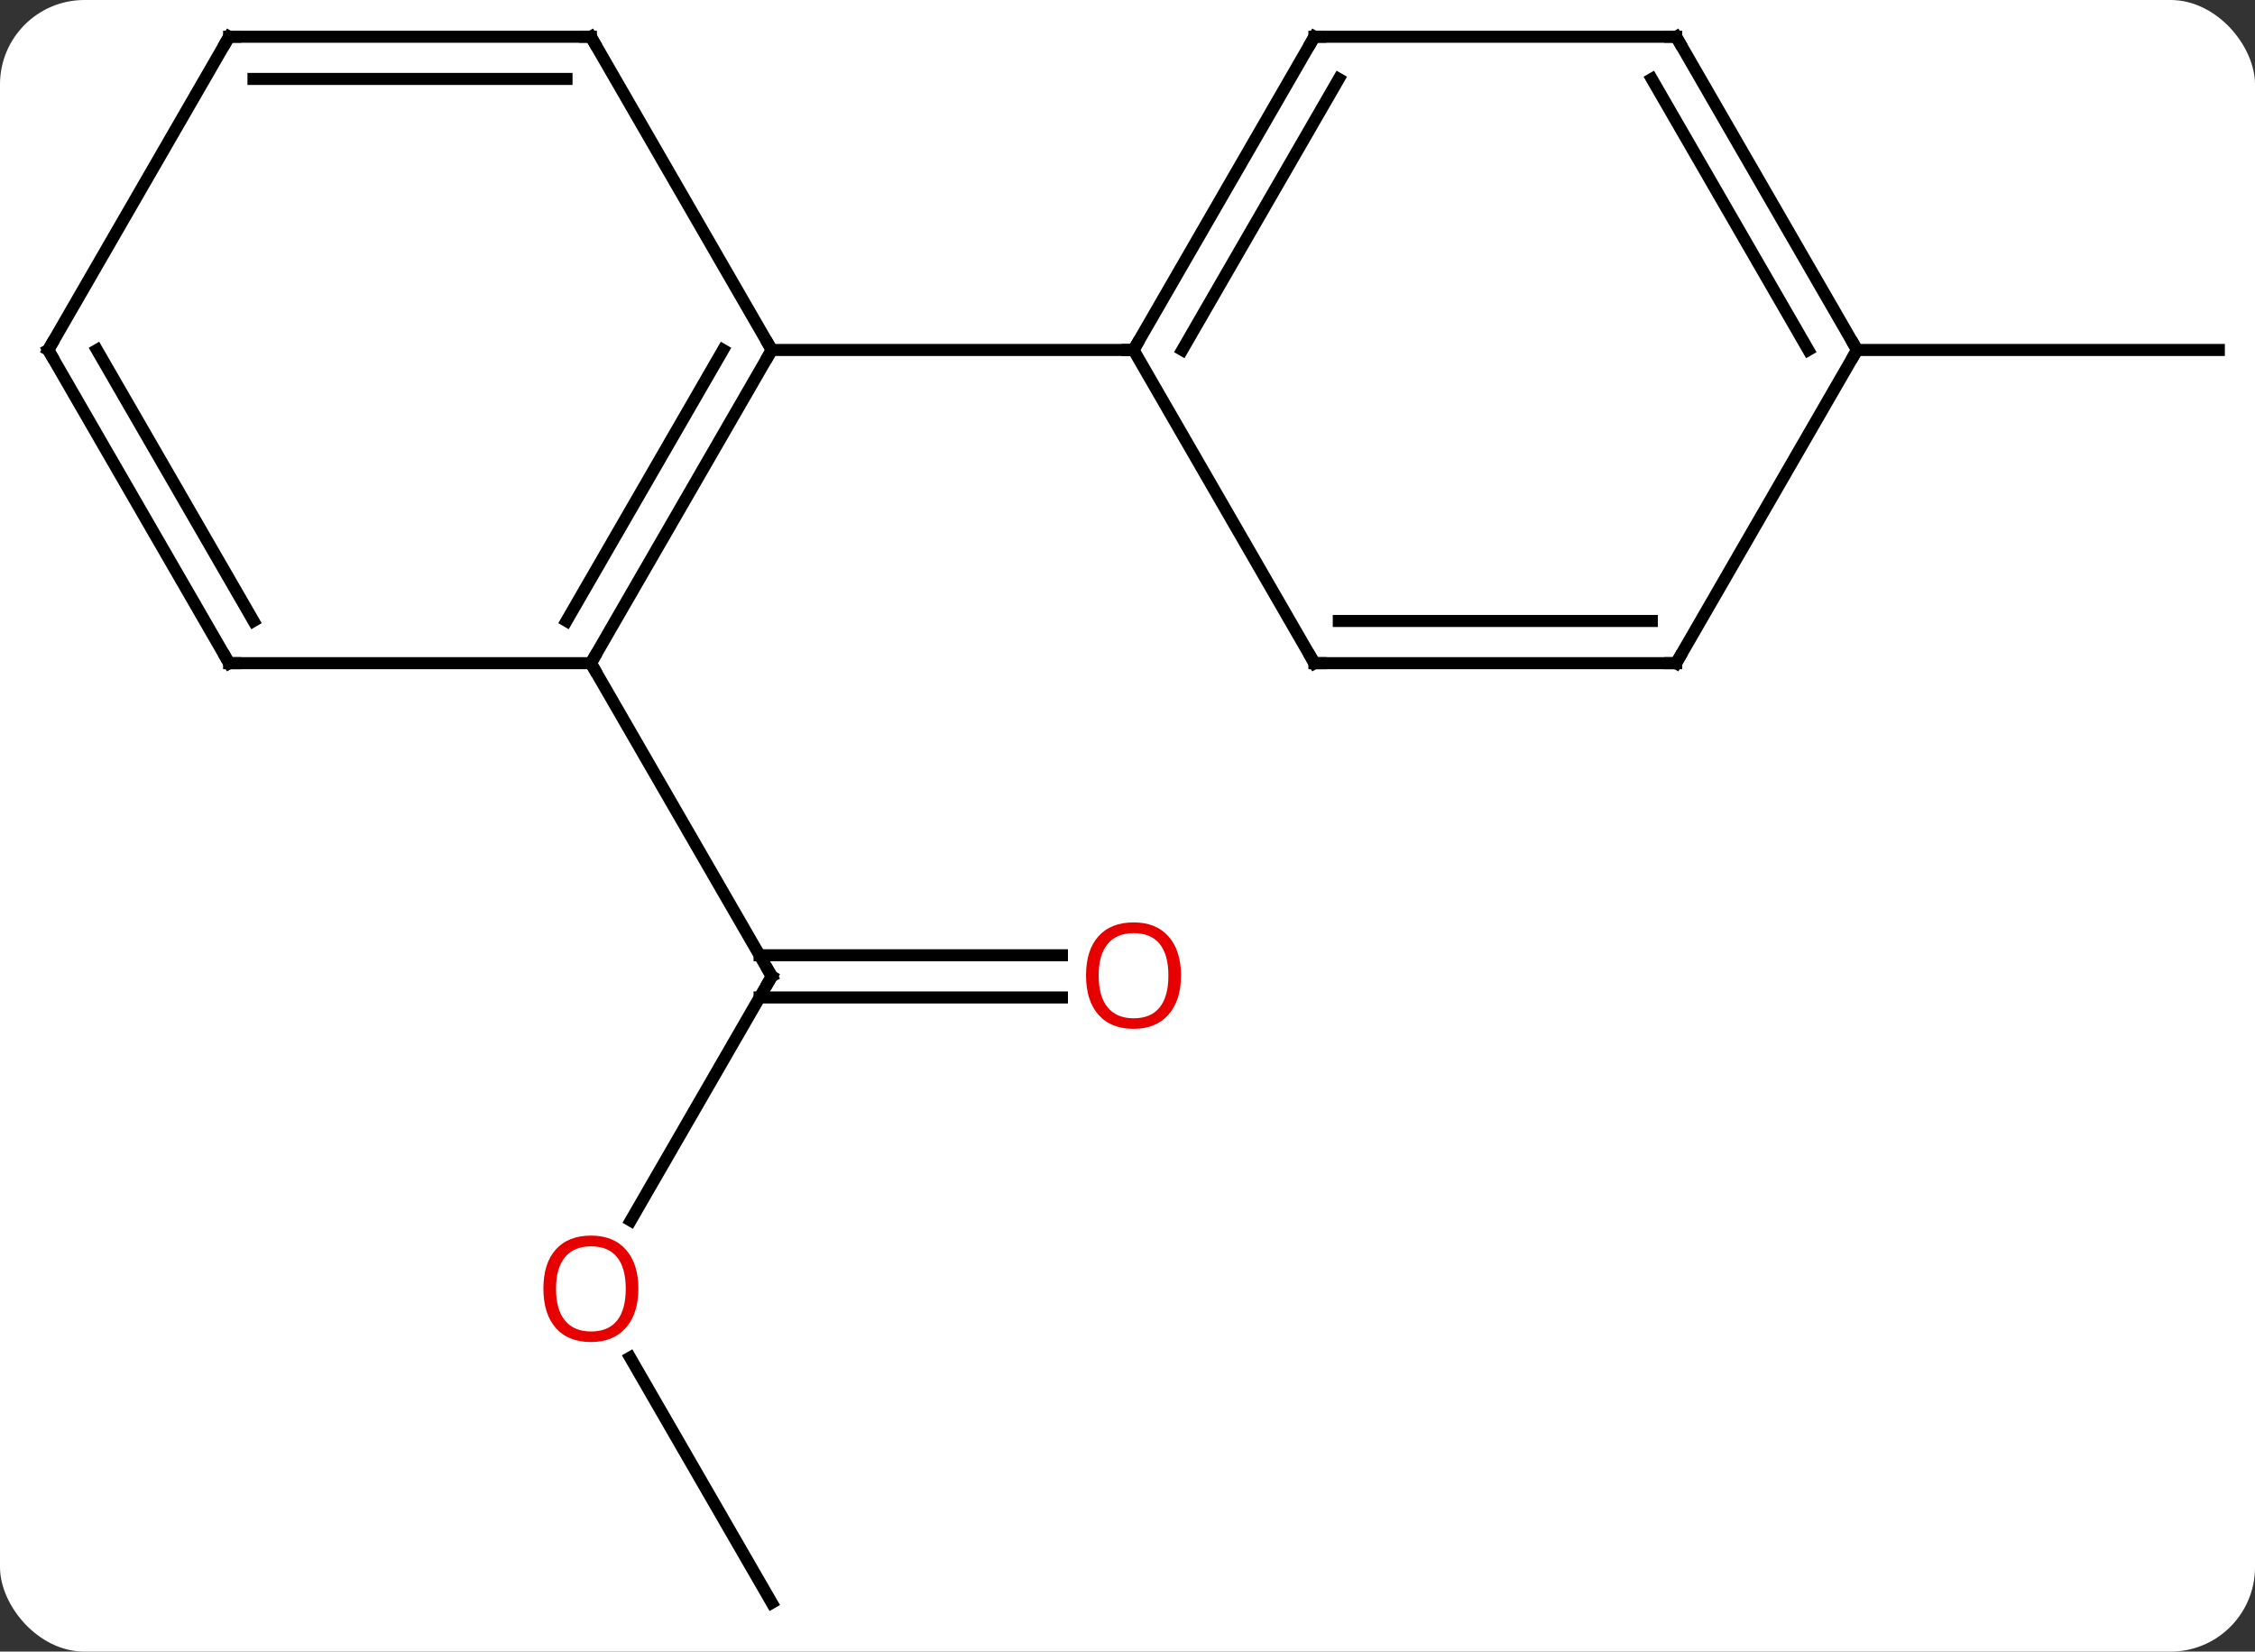 <svg width="187" viewBox="0 0 187 137" style="fill-opacity:1; color-rendering:auto; color-interpolation:auto; text-rendering:auto; stroke:black; stroke-linecap:square; stroke-miterlimit:10; shape-rendering:auto; stroke-opacity:1; fill:black; stroke-dasharray:none; font-weight:normal; stroke-width:1; font-family:'Open Sans'; font-style:normal; stroke-linejoin:miter; font-size:12; stroke-dashoffset:0; image-rendering:auto;" height="137" class="cas-substance-image" xmlns:xlink="http://www.w3.org/1999/xlink" xmlns="http://www.w3.org/2000/svg"><rect x="0" y="0" width="187" height="137" fill="#333333" stroke="none"/><svg class="cas-substance-single-component"><rect y="0" x="0" width="187" stroke="none" ry="7" rx="7" height="137" fill="white" class="cas-substance-group"/><svg y="0" x="0" width="187" viewBox="0 0 187 137" style="fill:black;" height="137" class="cas-substance-single-component-image"><svg><g><g transform="translate(94,68)" style="text-rendering:geometricPrecision; color-rendering:optimizeQuality; color-interpolation:linearRGB; stroke-linecap:butt; image-rendering:optimizeQuality;"><line y2="33.248" y1="12.99" x2="-41.697" x1="-30" style="fill:none;"/><line y2="14.74" y1="14.74" x2="-5.938" x1="-31.01" style="fill:none;"/><line y2="11.24" y1="11.24" x2="-5.938" x1="-31.01" style="fill:none;"/><line y2="-12.99" y1="12.99" x2="-45" x1="-30" style="fill:none;"/><line y2="64.953" y1="44.606" x2="-30" x1="-41.746" style="fill:none;"/><line y2="-38.97" y1="-38.97" x2="60" x1="90" style="fill:none;"/><line y2="-12.99" y1="-38.97" x2="-45" x1="-30" style="fill:none;"/><line y2="-16.49" y1="-38.97" x2="-47.021" x1="-34.041" style="fill:none;"/><line y2="-64.953" y1="-38.97" x2="-45" x1="-30" style="fill:none;"/><line y2="-38.97" y1="-38.97" x2="0" x1="-30" style="fill:none;"/><line y2="-12.99" y1="-12.99" x2="-75" x1="-45" style="fill:none;"/><line y2="-64.953" y1="-64.953" x2="-75" x1="-45" style="fill:none;"/><line y2="-61.453" y1="-61.453" x2="-72.979" x1="-47.021" style="fill:none;"/><line y2="-38.97" y1="-12.99" x2="-90" x1="-75" style="fill:none;"/><line y2="-38.97" y1="-16.49" x2="-85.959" x1="-72.979" style="fill:none;"/><line y2="-38.97" y1="-64.953" x2="-90" x1="-75" style="fill:none;"/><line y2="-64.953" y1="-38.97" x2="15" x1="0" style="fill:none;"/><line y2="-61.453" y1="-38.97" x2="17.021" x1="4.042" style="fill:none;"/><line y2="-12.99" y1="-38.97" x2="15" x1="0" style="fill:none;"/><line y2="-64.953" y1="-64.953" x2="45" x1="15" style="fill:none;"/><line y2="-12.99" y1="-12.99" x2="45" x1="15" style="fill:none;"/><line y2="-16.49" y1="-16.49" x2="42.979" x1="17.021" style="fill:none;"/><line y2="-38.97" y1="-64.953" x2="60" x1="45" style="fill:none;"/><line y2="-38.97" y1="-61.453" x2="55.959" x1="42.979" style="fill:none;"/><line y2="-38.97" y1="-12.99" x2="60" x1="45" style="fill:none;"/><path style="fill:none; stroke-miterlimit:5;" d="M-30.25 13.423 L-30 12.99 L-30.25 12.557"/></g><g transform="translate(94,68)" style="stroke-linecap:butt; fill:rgb(230,0,0); text-rendering:geometricPrecision; color-rendering:optimizeQuality; image-rendering:optimizeQuality; font-family:'Open Sans'; stroke:rgb(230,0,0); color-interpolation:linearRGB; stroke-miterlimit:5;"><path style="stroke:none;" d="M-41.062 38.9 Q-41.062 40.962 -42.102 42.142 Q-43.141 43.322 -44.984 43.322 Q-46.875 43.322 -47.906 42.157 Q-48.938 40.993 -48.938 38.884 Q-48.938 36.79 -47.906 35.642 Q-46.875 34.493 -44.984 34.493 Q-43.125 34.493 -42.094 35.665 Q-41.062 36.837 -41.062 38.9 ZM-47.891 38.9 Q-47.891 40.634 -47.148 41.54 Q-46.406 42.447 -44.984 42.447 Q-43.562 42.447 -42.836 41.548 Q-42.109 40.65 -42.109 38.9 Q-42.109 37.165 -42.836 36.275 Q-43.562 35.384 -44.984 35.384 Q-46.406 35.384 -47.148 36.282 Q-47.891 37.181 -47.891 38.9 Z"/><path style="stroke:none;" d="M3.938 12.92 Q3.938 14.982 2.898 16.162 Q1.859 17.342 0.016 17.342 Q-1.875 17.342 -2.906 16.177 Q-3.938 15.013 -3.938 12.904 Q-3.938 10.81 -2.906 9.662 Q-1.875 8.513 0.016 8.513 Q1.875 8.513 2.906 9.685 Q3.938 10.857 3.938 12.92 ZM-2.891 12.92 Q-2.891 14.654 -2.148 15.56 Q-1.406 16.467 0.016 16.467 Q1.438 16.467 2.164 15.568 Q2.891 14.67 2.891 12.92 Q2.891 11.185 2.164 10.295 Q1.438 9.404 0.016 9.404 Q-1.406 9.404 -2.148 10.303 Q-2.891 11.201 -2.891 12.92 Z"/><path style="fill:none; stroke:black;" d="M-30.25 -38.537 L-30 -38.97 L-30.25 -39.403"/><path style="fill:none; stroke:black;" d="M-44.75 -13.423 L-45 -12.99 L-44.75 -12.557"/><path style="fill:none; stroke:black;" d="M-44.75 -64.52 L-45 -64.953 L-45.5 -64.953"/><path style="fill:none; stroke:black;" d="M-74.5 -12.99 L-75 -12.99 L-75.25 -13.423"/><path style="fill:none; stroke:black;" d="M-74.5 -64.953 L-75 -64.953 L-75.25 -64.52"/><path style="fill:none; stroke:black;" d="M-89.75 -38.537 L-90 -38.97 L-89.75 -39.403"/><path style="fill:none; stroke:black;" d="M0.25 -39.403 L0 -38.97 L-0.5 -38.97"/><path style="fill:none; stroke:black;" d="M14.75 -64.52 L15 -64.953 L15.5 -64.953"/><path style="fill:none; stroke:black;" d="M14.75 -13.423 L15 -12.99 L15.5 -12.99"/><path style="fill:none; stroke:black;" d="M44.5 -64.953 L45 -64.953 L45.25 -64.52"/><path style="fill:none; stroke:black;" d="M44.5 -12.99 L45 -12.99 L45.25 -13.423"/><path style="fill:none; stroke:black;" d="M59.75 -39.403 L60 -38.97 L59.75 -38.537"/></g></g></svg></svg></svg></svg>